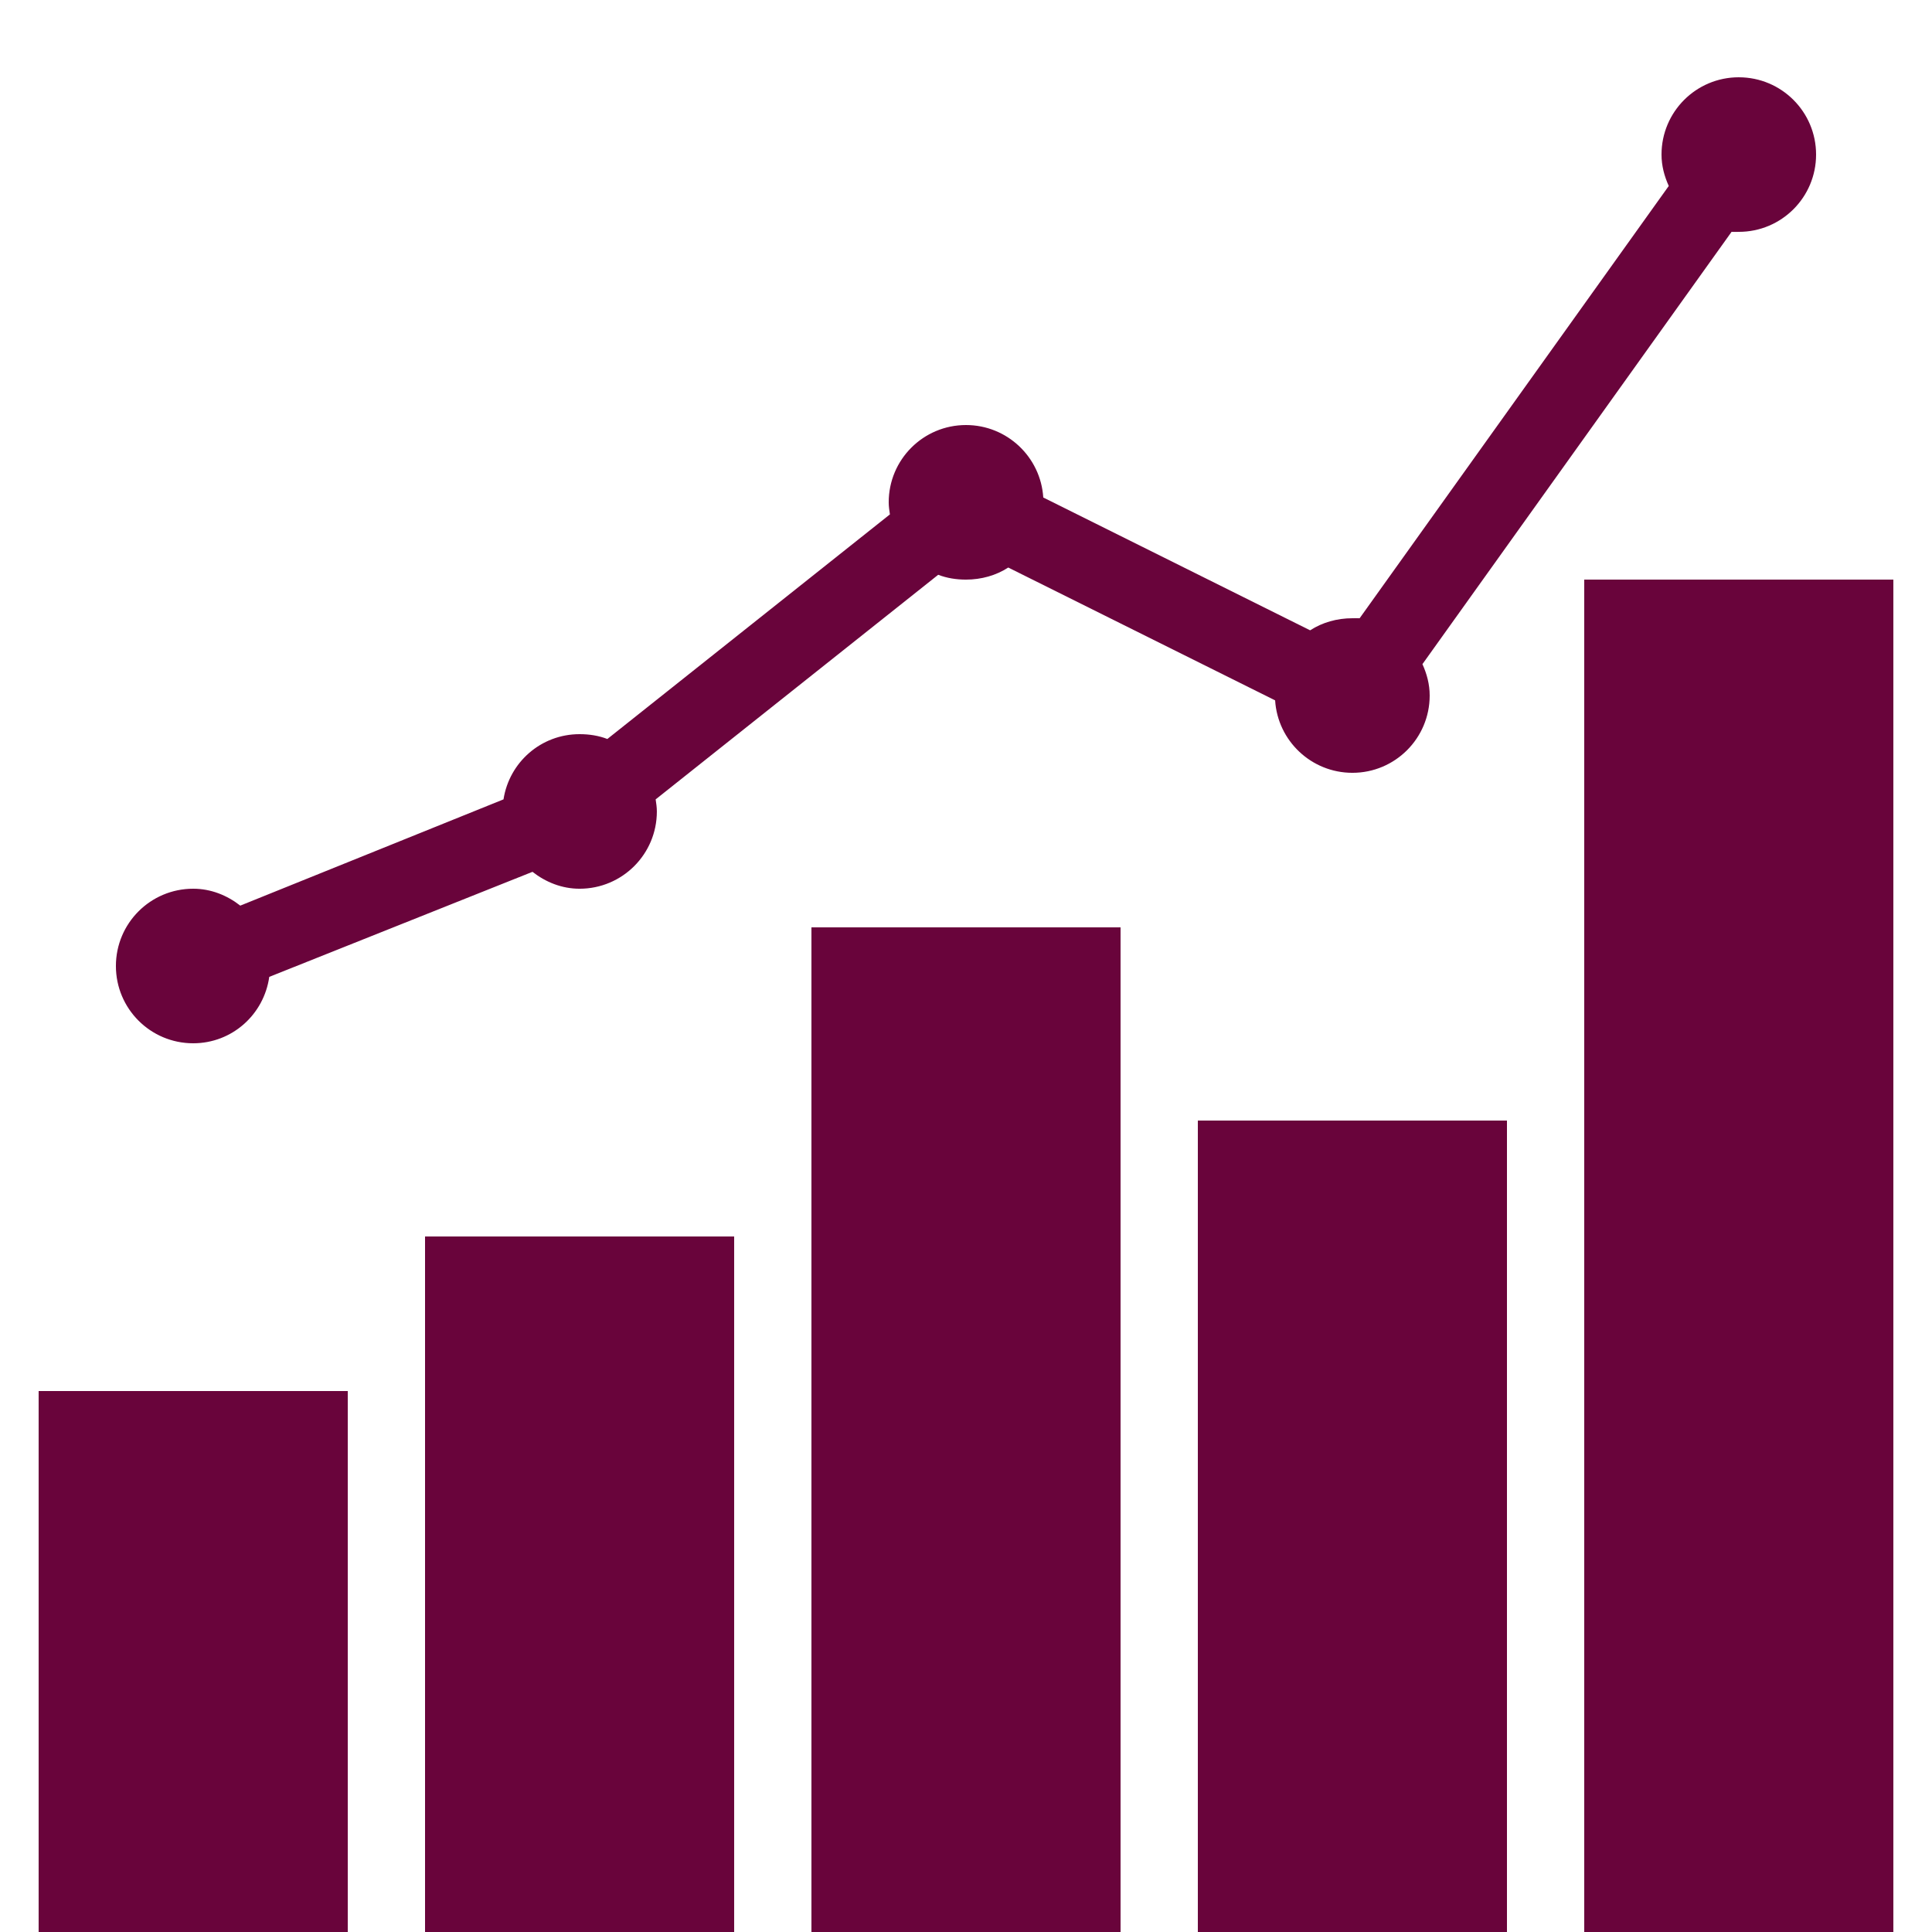 <svg version="1.1" xmlns="http://www.w3.org/2000/svg" xmlns:xlink="http://www.w3.org/1999/xlink" viewBox="0 0 172 172" width="48"  height="48" ><g fill="none" fill-rule="nonzero" stroke="none" stroke-width="1" stroke-linecap="butt" stroke-linejoin="miter" stroke-miterlimit="10" stroke-dasharray="" stroke-dashoffset="0" font-family="none" font-weight="none" font-size="none" text-anchor="none" style="mix-blend-mode: normal"><path d="M0,172v-172h172v172z" fill="none"></path><g fill="#69043b"><path d="M154.8,6.88c-3.803,0 -6.88,3.077 -6.88,6.88c0,1.008 0.255,1.935 0.645,2.795l-27.52,38.485c-0.215,-0.013 -0.43,0 -0.645,0c-1.371,0 -2.688,0.376 -3.763,1.075l-23.758,-11.825c-0.228,-3.601 -3.225,-6.45 -6.88,-6.45c-3.803,0 -6.88,3.077 -6.88,6.88c0,0.363 0.054,0.726 0.107,1.075l-25.155,19.995c-0.766,-0.296 -1.599,-0.43 -2.473,-0.43c-3.44,0 -6.262,2.513 -6.772,5.805l-23.435,9.46c-1.169,-0.914 -2.607,-1.505 -4.192,-1.505c-3.803,0 -6.88,3.077 -6.88,6.88c0,3.803 3.077,6.88 6.88,6.88c3.467,0 6.302,-2.567 6.772,-5.912l23.435,-9.352c1.169,0.914 2.607,1.505 4.192,1.505c3.803,0 6.88,-3.077 6.88,-6.88c0,-0.363 -0.054,-0.726 -0.107,-1.075l25.155,-19.995c0.766,0.296 1.599,0.43 2.473,0.43c1.371,0 2.688,-0.376 3.763,-1.075l23.758,11.825c0.228,3.601 3.225,6.45 6.88,6.45c3.803,0 6.88,-3.077 6.88,-6.88c0,-1.008 -0.255,-1.935 -0.645,-2.795l27.52,-38.485c0.215,0.013 0.43,0 0.645,0c3.803,0 6.88,-3.077 6.88,-6.88c0,-3.803 -3.077,-6.88 -6.88,-6.88zM141.04,51.6v120.4h27.52v-120.4zM72.24,82.56v89.44h27.52v-89.44zM106.64,99.76v72.24h27.52v-72.24zM37.84,110.08v61.92h27.52v-61.92zM3.44,123.84v48.16h27.52v-48.16z"></path></g></g></svg>